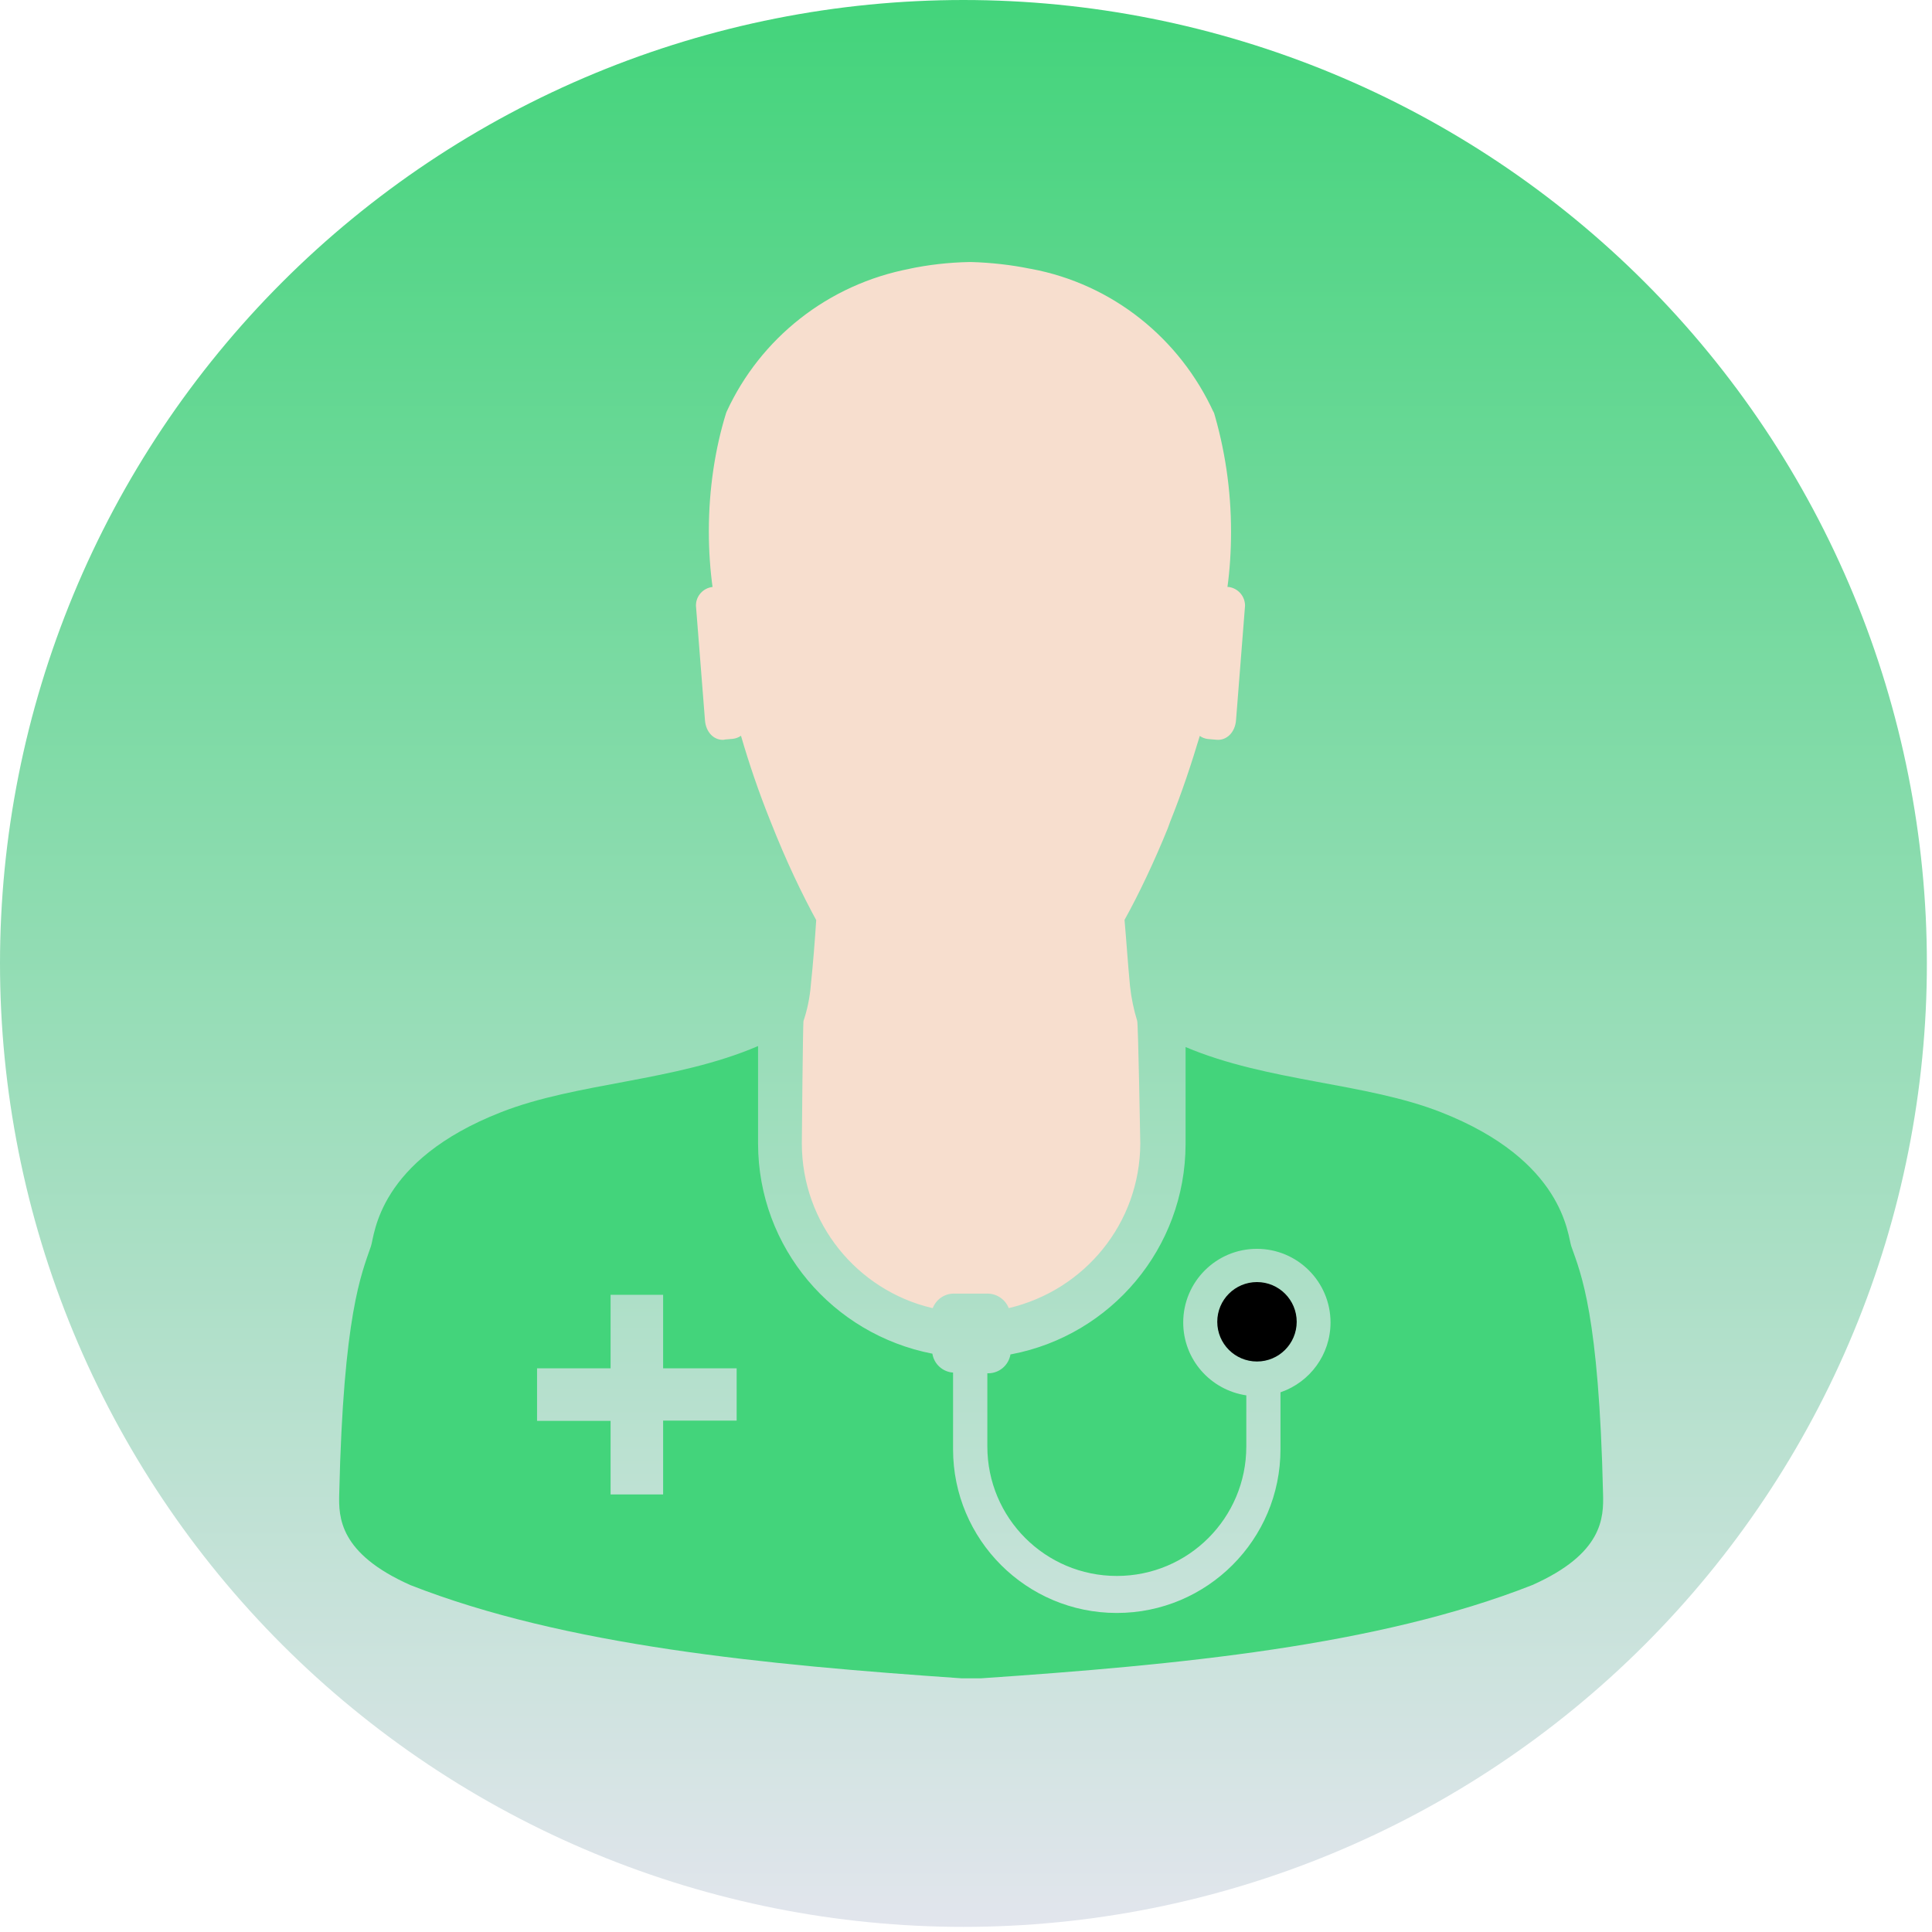 <svg xmlns="http://www.w3.org/2000/svg" xmlns:xlink="http://www.w3.org/1999/xlink" width="1080" zoomAndPan="magnify" viewBox="0 0 810 810" height="1080" preserveAspectRatio="xMidYMid meet" version="1.0"><defs><clipPath id="6f000f64c8"><path d="M 0 0 L 808 0 L 808 808 L 0 808 Z M 0 0 " clip-rule="nonzero"/></clipPath><clipPath id="ae63c17d5d"><path d="M 807.852 403.926 C 807.852 410.535 807.691 417.145 807.367 423.746 C 807.043 430.348 806.555 436.938 805.906 443.52 C 805.262 450.098 804.449 456.656 803.48 463.195 C 802.512 469.734 801.383 476.246 800.09 482.73 C 798.801 489.211 797.355 495.66 795.746 502.074 C 794.141 508.484 792.379 514.855 790.461 521.18 C 788.539 527.508 786.469 533.781 784.242 540.004 C 782.016 546.23 779.637 552.395 777.105 558.504 C 774.574 564.609 771.898 570.652 769.07 576.629 C 766.246 582.602 763.273 588.508 760.156 594.336 C 757.043 600.164 753.785 605.914 750.387 611.586 C 746.988 617.258 743.453 622.84 739.777 628.336 C 736.105 633.832 732.301 639.234 728.363 644.543 C 724.426 649.855 720.359 655.066 716.164 660.176 C 711.973 665.285 707.656 670.289 703.215 675.188 C 698.777 680.086 694.219 684.871 689.547 689.547 C 684.871 694.219 680.086 698.777 675.188 703.215 C 670.289 707.656 665.285 711.973 660.176 716.164 C 655.066 720.359 649.855 724.426 644.547 728.363 C 639.234 732.301 633.832 736.105 628.336 739.777 C 622.84 743.453 617.258 746.988 611.586 750.387 C 605.914 753.785 600.164 757.043 594.336 760.156 C 588.508 763.273 582.602 766.246 576.629 769.07 C 570.652 771.898 564.609 774.574 558.504 777.105 C 552.395 779.637 546.23 782.016 540.004 784.242 C 533.781 786.469 527.508 788.539 521.18 790.461 C 514.855 792.379 508.484 794.141 502.074 795.746 C 495.66 797.355 489.211 798.801 482.73 800.09 C 476.246 801.383 469.734 802.512 463.195 803.48 C 456.656 804.449 450.098 805.262 443.52 805.906 C 436.938 806.555 430.348 807.043 423.746 807.367 C 417.145 807.691 410.535 807.852 403.926 807.852 C 397.316 807.852 390.711 807.691 384.105 807.367 C 377.504 807.043 370.914 806.555 364.336 805.906 C 357.758 805.262 351.195 804.449 344.656 803.48 C 338.117 802.512 331.609 801.383 325.125 800.09 C 318.641 798.801 312.191 797.355 305.781 795.746 C 299.367 794.141 293 792.379 286.672 790.461 C 280.348 788.539 274.07 786.469 267.848 784.242 C 261.625 782.016 255.457 779.637 249.352 777.105 C 243.242 774.574 237.203 771.898 231.227 769.07 C 225.25 766.246 219.348 763.273 213.516 760.156 C 207.688 757.043 201.938 753.785 196.266 750.387 C 190.598 746.988 185.012 743.453 179.516 739.777 C 174.02 736.105 168.617 732.301 163.309 728.363 C 158 724.426 152.789 720.359 147.68 716.164 C 142.566 711.973 137.562 707.656 132.664 703.215 C 127.77 698.777 122.98 694.219 118.309 689.547 C 113.633 684.871 109.074 680.086 104.637 675.188 C 100.199 670.289 95.879 665.285 91.688 660.176 C 87.492 655.066 83.426 649.855 79.488 644.547 C 75.551 639.234 71.746 633.832 68.074 628.336 C 64.402 622.84 60.867 617.258 57.469 611.586 C 54.07 605.914 50.812 600.164 47.695 594.336 C 44.578 588.508 41.609 582.602 38.781 576.629 C 35.953 570.652 33.277 564.609 30.746 558.504 C 28.219 552.395 25.84 546.23 23.613 540.004 C 21.387 533.781 19.312 527.508 17.395 521.18 C 15.473 514.855 13.711 508.484 12.105 502.074 C 10.5 495.66 9.051 489.211 7.762 482.73 C 6.473 476.246 5.344 469.734 4.371 463.195 C 3.402 456.656 2.594 450.098 1.945 443.52 C 1.297 436.938 0.812 430.348 0.488 423.746 C 0.164 417.145 0 410.535 0 403.926 C 0 397.316 0.164 390.711 0.488 384.105 C 0.812 377.504 1.297 370.914 1.945 364.336 C 2.594 357.758 3.402 351.195 4.371 344.656 C 5.344 338.117 6.473 331.609 7.762 325.125 C 9.051 318.641 10.5 312.191 12.105 305.781 C 13.711 299.367 15.473 293 17.395 286.672 C 19.312 280.348 21.387 274.07 23.613 267.848 C 25.84 261.625 28.219 255.457 30.746 249.352 C 33.277 243.242 35.953 237.203 38.781 231.227 C 41.609 225.25 44.578 219.348 47.695 213.516 C 50.812 207.688 54.07 201.938 57.469 196.266 C 60.867 190.598 64.402 185.012 68.074 179.516 C 71.746 174.02 75.551 168.617 79.488 163.309 C 83.426 158 87.492 152.789 91.688 147.68 C 95.879 142.566 100.199 137.562 104.637 132.664 C 109.074 127.77 113.633 122.98 118.309 118.309 C 122.98 113.633 127.77 109.074 132.664 104.637 C 137.562 100.199 142.566 95.879 147.68 91.688 C 152.789 87.492 158 83.426 163.309 79.488 C 168.617 75.551 174.02 71.746 179.516 68.074 C 185.012 64.402 190.598 60.867 196.266 57.469 C 201.938 54.07 207.688 50.812 213.516 47.695 C 219.348 44.578 225.25 41.609 231.227 38.781 C 237.203 35.953 243.242 33.277 249.352 30.746 C 255.457 28.219 261.625 25.84 267.848 23.613 C 274.07 21.387 280.348 19.312 286.672 17.395 C 293 15.473 299.367 13.711 305.781 12.105 C 312.191 10.5 318.641 9.051 325.125 7.762 C 331.609 6.473 338.117 5.344 344.656 4.371 C 351.195 3.402 357.758 2.594 364.336 1.945 C 370.914 1.297 377.504 0.812 384.105 0.488 C 390.711 0.164 397.316 0 403.926 0 C 410.535 0 417.145 0.164 423.746 0.488 C 430.348 0.812 436.938 1.297 443.52 1.945 C 450.098 2.594 456.656 3.402 463.195 4.371 C 469.734 5.344 476.246 6.473 482.73 7.762 C 489.211 9.051 495.66 10.5 502.074 12.105 C 508.484 13.711 514.855 15.473 521.18 17.395 C 527.508 19.312 533.781 21.387 540.004 23.613 C 546.23 25.84 552.395 28.219 558.504 30.746 C 564.609 33.277 570.652 35.953 576.629 38.781 C 582.602 41.609 588.508 44.578 594.336 47.695 C 600.164 50.812 605.914 54.07 611.586 57.469 C 617.258 60.867 622.84 64.402 628.336 68.074 C 633.832 71.746 639.234 75.551 644.543 79.488 C 649.855 83.426 655.066 87.492 660.176 91.688 C 665.285 95.879 670.289 100.199 675.188 104.637 C 680.086 109.074 684.871 113.633 689.547 118.309 C 694.219 122.98 698.777 127.77 703.215 132.664 C 707.656 137.562 711.973 142.566 716.164 147.68 C 720.359 152.789 724.426 158 728.363 163.309 C 732.301 168.617 736.105 174.02 739.777 179.516 C 743.453 185.012 746.988 190.598 750.387 196.266 C 753.785 201.938 757.043 207.688 760.156 213.516 C 763.273 219.348 766.246 225.25 769.07 231.227 C 771.898 237.203 774.574 243.242 777.105 249.352 C 779.637 255.457 782.016 261.625 784.242 267.848 C 786.469 274.07 788.539 280.348 790.461 286.672 C 792.379 293 794.141 299.367 795.746 305.781 C 797.355 312.191 798.801 318.641 800.09 325.125 C 801.383 331.609 802.512 338.117 803.48 344.656 C 804.449 351.195 805.262 357.758 805.906 364.336 C 806.555 370.914 807.043 377.504 807.367 384.105 C 807.691 390.711 807.852 397.316 807.852 403.926 Z M 807.852 403.926 " clip-rule="nonzero"/></clipPath><linearGradient x1="62.833" gradientTransform="matrix(6.429, 0, 0, 6.429, 0, 0)" y1="0" x2="62.833" gradientUnits="userSpaceOnUse" y2="125.666" id="9d5d555ec4"><stop stop-opacity="1" stop-color="rgb(26.299%, 83.099%, 48.199%)" offset="0"/><stop stop-opacity="1" stop-color="rgb(26.541%, 83.125%, 48.373%)" offset="0.004"/><stop stop-opacity="1" stop-color="rgb(26.785%, 83.151%, 48.549%)" offset="0.008"/><stop stop-opacity="1" stop-color="rgb(27.028%, 83.177%, 48.723%)" offset="0.012"/><stop stop-opacity="1" stop-color="rgb(27.272%, 83.205%, 48.898%)" offset="0.016"/><stop stop-opacity="1" stop-color="rgb(27.515%, 83.231%, 49.072%)" offset="0.02"/><stop stop-opacity="1" stop-color="rgb(27.759%, 83.257%, 49.246%)" offset="0.023"/><stop stop-opacity="1" stop-color="rgb(28.001%, 83.282%, 49.42%)" offset="0.027"/><stop stop-opacity="1" stop-color="rgb(28.246%, 83.308%, 49.596%)" offset="0.031"/><stop stop-opacity="1" stop-color="rgb(28.488%, 83.334%, 49.77%)" offset="0.035"/><stop stop-opacity="1" stop-color="rgb(28.732%, 83.36%, 49.945%)" offset="0.039"/><stop stop-opacity="1" stop-color="rgb(28.975%, 83.386%, 50.119%)" offset="0.043"/><stop stop-opacity="1" stop-color="rgb(29.219%, 83.414%, 50.294%)" offset="0.047"/><stop stop-opacity="1" stop-color="rgb(29.462%, 83.44%, 50.468%)" offset="0.051"/><stop stop-opacity="1" stop-color="rgb(29.706%, 83.466%, 50.644%)" offset="0.055"/><stop stop-opacity="1" stop-color="rgb(29.948%, 83.492%, 50.818%)" offset="0.059"/><stop stop-opacity="1" stop-color="rgb(30.193%, 83.517%, 50.993%)" offset="0.062"/><stop stop-opacity="1" stop-color="rgb(30.435%, 83.543%, 51.167%)" offset="0.066"/><stop stop-opacity="1" stop-color="rgb(30.679%, 83.571%, 51.343%)" offset="0.07"/><stop stop-opacity="1" stop-color="rgb(30.922%, 83.597%, 51.517%)" offset="0.074"/><stop stop-opacity="1" stop-color="rgb(31.166%, 83.623%, 51.692%)" offset="0.078"/><stop stop-opacity="1" stop-color="rgb(31.409%, 83.649%, 51.866%)" offset="0.082"/><stop stop-opacity="1" stop-color="rgb(31.653%, 83.675%, 52.04%)" offset="0.086"/><stop stop-opacity="1" stop-color="rgb(31.895%, 83.701%, 52.214%)" offset="0.09"/><stop stop-opacity="1" stop-color="rgb(32.14%, 83.728%, 52.39%)" offset="0.094"/><stop stop-opacity="1" stop-color="rgb(32.382%, 83.754%, 52.563%)" offset="0.098"/><stop stop-opacity="1" stop-color="rgb(32.626%, 83.78%, 52.739%)" offset="0.102"/><stop stop-opacity="1" stop-color="rgb(32.869%, 83.806%, 52.913%)" offset="0.105"/><stop stop-opacity="1" stop-color="rgb(33.113%, 83.832%, 53.088%)" offset="0.109"/><stop stop-opacity="1" stop-color="rgb(33.356%, 83.858%, 53.262%)" offset="0.113"/><stop stop-opacity="1" stop-color="rgb(33.6%, 83.884%, 53.438%)" offset="0.117"/><stop stop-opacity="1" stop-color="rgb(33.842%, 83.91%, 53.612%)" offset="0.121"/><stop stop-opacity="1" stop-color="rgb(34.087%, 83.937%, 53.787%)" offset="0.125"/><stop stop-opacity="1" stop-color="rgb(34.329%, 83.963%, 53.961%)" offset="0.129"/><stop stop-opacity="1" stop-color="rgb(34.573%, 83.989%, 54.137%)" offset="0.133"/><stop stop-opacity="1" stop-color="rgb(34.816%, 84.015%, 54.311%)" offset="0.137"/><stop stop-opacity="1" stop-color="rgb(35.06%, 84.041%, 54.485%)" offset="0.141"/><stop stop-opacity="1" stop-color="rgb(35.303%, 84.067%, 54.659%)" offset="0.145"/><stop stop-opacity="1" stop-color="rgb(35.547%, 84.094%, 54.834%)" offset="0.148"/><stop stop-opacity="1" stop-color="rgb(35.789%, 84.12%, 55.008%)" offset="0.152"/><stop stop-opacity="1" stop-color="rgb(36.034%, 84.146%, 55.183%)" offset="0.156"/><stop stop-opacity="1" stop-color="rgb(36.276%, 84.172%, 55.357%)" offset="0.16"/><stop stop-opacity="1" stop-color="rgb(36.52%, 84.198%, 55.533%)" offset="0.164"/><stop stop-opacity="1" stop-color="rgb(36.763%, 84.224%, 55.707%)" offset="0.168"/><stop stop-opacity="1" stop-color="rgb(37.007%, 84.251%, 55.882%)" offset="0.172"/><stop stop-opacity="1" stop-color="rgb(37.25%, 84.277%, 56.056%)" offset="0.176"/><stop stop-opacity="1" stop-color="rgb(37.494%, 84.303%, 56.232%)" offset="0.18"/><stop stop-opacity="1" stop-color="rgb(37.737%, 84.329%, 56.406%)" offset="0.184"/><stop stop-opacity="1" stop-color="rgb(37.981%, 84.355%, 56.581%)" offset="0.188"/><stop stop-opacity="1" stop-color="rgb(38.223%, 84.381%, 56.755%)" offset="0.191"/><stop stop-opacity="1" stop-color="rgb(38.467%, 84.409%, 56.929%)" offset="0.195"/><stop stop-opacity="1" stop-color="rgb(38.71%, 84.435%, 57.103%)" offset="0.199"/><stop stop-opacity="1" stop-color="rgb(38.954%, 84.46%, 57.278%)" offset="0.203"/><stop stop-opacity="1" stop-color="rgb(39.197%, 84.486%, 57.452%)" offset="0.207"/><stop stop-opacity="1" stop-color="rgb(39.441%, 84.512%, 57.628%)" offset="0.211"/><stop stop-opacity="1" stop-color="rgb(39.684%, 84.538%, 57.802%)" offset="0.215"/><stop stop-opacity="1" stop-color="rgb(39.928%, 84.564%, 57.977%)" offset="0.219"/><stop stop-opacity="1" stop-color="rgb(40.17%, 84.59%, 58.151%)" offset="0.223"/><stop stop-opacity="1" stop-color="rgb(40.414%, 84.618%, 58.327%)" offset="0.227"/><stop stop-opacity="1" stop-color="rgb(40.657%, 84.644%, 58.501%)" offset="0.23"/><stop stop-opacity="1" stop-color="rgb(40.901%, 84.669%, 58.676%)" offset="0.234"/><stop stop-opacity="1" stop-color="rgb(41.144%, 84.695%, 58.85%)" offset="0.238"/><stop stop-opacity="1" stop-color="rgb(41.388%, 84.721%, 59.026%)" offset="0.242"/><stop stop-opacity="1" stop-color="rgb(41.631%, 84.747%, 59.2%)" offset="0.246"/><stop stop-opacity="1" stop-color="rgb(41.875%, 84.775%, 59.375%)" offset="0.25"/><stop stop-opacity="1" stop-color="rgb(42.117%, 84.801%, 59.549%)" offset="0.254"/><stop stop-opacity="1" stop-color="rgb(42.361%, 84.827%, 59.723%)" offset="0.258"/><stop stop-opacity="1" stop-color="rgb(42.604%, 84.853%, 59.897%)" offset="0.262"/><stop stop-opacity="1" stop-color="rgb(42.848%, 84.879%, 60.072%)" offset="0.266"/><stop stop-opacity="1" stop-color="rgb(43.091%, 84.904%, 60.246%)" offset="0.27"/><stop stop-opacity="1" stop-color="rgb(43.335%, 84.932%, 60.422%)" offset="0.273"/><stop stop-opacity="1" stop-color="rgb(43.578%, 84.958%, 60.596%)" offset="0.277"/><stop stop-opacity="1" stop-color="rgb(43.822%, 84.984%, 60.771%)" offset="0.281"/><stop stop-opacity="1" stop-color="rgb(44.064%, 85.01%, 60.945%)" offset="0.285"/><stop stop-opacity="1" stop-color="rgb(44.308%, 85.036%, 61.121%)" offset="0.289"/><stop stop-opacity="1" stop-color="rgb(44.551%, 85.062%, 61.295%)" offset="0.293"/><stop stop-opacity="1" stop-color="rgb(44.795%, 85.088%, 61.47%)" offset="0.297"/><stop stop-opacity="1" stop-color="rgb(45.038%, 85.114%, 61.644%)" offset="0.301"/><stop stop-opacity="1" stop-color="rgb(45.282%, 85.141%, 61.819%)" offset="0.305"/><stop stop-opacity="1" stop-color="rgb(45.525%, 85.167%, 61.993%)" offset="0.309"/><stop stop-opacity="1" stop-color="rgb(45.769%, 85.193%, 62.167%)" offset="0.312"/><stop stop-opacity="1" stop-color="rgb(46.011%, 85.219%, 62.341%)" offset="0.316"/><stop stop-opacity="1" stop-color="rgb(46.255%, 85.245%, 62.517%)" offset="0.32"/><stop stop-opacity="1" stop-color="rgb(46.498%, 85.271%, 62.691%)" offset="0.324"/><stop stop-opacity="1" stop-color="rgb(46.742%, 85.298%, 62.866%)" offset="0.328"/><stop stop-opacity="1" stop-color="rgb(46.985%, 85.324%, 63.04%)" offset="0.332"/><stop stop-opacity="1" stop-color="rgb(47.229%, 85.35%, 63.216%)" offset="0.336"/><stop stop-opacity="1" stop-color="rgb(47.472%, 85.376%, 63.39%)" offset="0.34"/><stop stop-opacity="1" stop-color="rgb(47.716%, 85.402%, 63.565%)" offset="0.344"/><stop stop-opacity="1" stop-color="rgb(47.958%, 85.428%, 63.739%)" offset="0.348"/><stop stop-opacity="1" stop-color="rgb(48.203%, 85.455%, 63.914%)" offset="0.352"/><stop stop-opacity="1" stop-color="rgb(48.445%, 85.481%, 64.088%)" offset="0.355"/><stop stop-opacity="1" stop-color="rgb(48.688%, 85.507%, 64.264%)" offset="0.359"/><stop stop-opacity="1" stop-color="rgb(48.93%, 85.533%, 64.438%)" offset="0.363"/><stop stop-opacity="1" stop-color="rgb(49.175%, 85.559%, 64.613%)" offset="0.367"/><stop stop-opacity="1" stop-color="rgb(49.417%, 85.585%, 64.787%)" offset="0.371"/><stop stop-opacity="1" stop-color="rgb(49.661%, 85.612%, 64.961%)" offset="0.375"/><stop stop-opacity="1" stop-color="rgb(49.904%, 85.638%, 65.135%)" offset="0.379"/><stop stop-opacity="1" stop-color="rgb(50.148%, 85.664%, 65.311%)" offset="0.383"/><stop stop-opacity="1" stop-color="rgb(50.391%, 85.69%, 65.485%)" offset="0.387"/><stop stop-opacity="1" stop-color="rgb(50.635%, 85.716%, 65.66%)" offset="0.391"/><stop stop-opacity="1" stop-color="rgb(50.877%, 85.742%, 65.834%)" offset="0.395"/><stop stop-opacity="1" stop-color="rgb(51.122%, 85.768%, 66.01%)" offset="0.398"/><stop stop-opacity="1" stop-color="rgb(51.364%, 85.794%, 66.183%)" offset="0.402"/><stop stop-opacity="1" stop-color="rgb(51.608%, 85.822%, 66.359%)" offset="0.406"/><stop stop-opacity="1" stop-color="rgb(51.851%, 85.847%, 66.533%)" offset="0.41"/><stop stop-opacity="1" stop-color="rgb(52.095%, 85.873%, 66.708%)" offset="0.414"/><stop stop-opacity="1" stop-color="rgb(52.338%, 85.899%, 66.882%)" offset="0.418"/><stop stop-opacity="1" stop-color="rgb(52.582%, 85.925%, 67.058%)" offset="0.422"/><stop stop-opacity="1" stop-color="rgb(52.824%, 85.951%, 67.232%)" offset="0.426"/><stop stop-opacity="1" stop-color="rgb(53.069%, 85.979%, 67.406%)" offset="0.43"/><stop stop-opacity="1" stop-color="rgb(53.311%, 86.005%, 67.58%)" offset="0.434"/><stop stop-opacity="1" stop-color="rgb(53.555%, 86.031%, 67.755%)" offset="0.438"/><stop stop-opacity="1" stop-color="rgb(53.798%, 86.057%, 67.929%)" offset="0.441"/><stop stop-opacity="1" stop-color="rgb(54.042%, 86.082%, 68.105%)" offset="0.445"/><stop stop-opacity="1" stop-color="rgb(54.285%, 86.108%, 68.279%)" offset="0.449"/><stop stop-opacity="1" stop-color="rgb(54.529%, 86.136%, 68.454%)" offset="0.453"/><stop stop-opacity="1" stop-color="rgb(54.771%, 86.162%, 68.628%)" offset="0.457"/><stop stop-opacity="1" stop-color="rgb(55.016%, 86.188%, 68.803%)" offset="0.461"/><stop stop-opacity="1" stop-color="rgb(55.258%, 86.214%, 68.977%)" offset="0.465"/><stop stop-opacity="1" stop-color="rgb(55.502%, 86.24%, 69.153%)" offset="0.469"/><stop stop-opacity="1" stop-color="rgb(55.745%, 86.266%, 69.327%)" offset="0.473"/><stop stop-opacity="1" stop-color="rgb(55.989%, 86.292%, 69.502%)" offset="0.477"/><stop stop-opacity="1" stop-color="rgb(56.232%, 86.317%, 69.676%)" offset="0.48"/><stop stop-opacity="1" stop-color="rgb(56.476%, 86.345%, 69.852%)" offset="0.484"/><stop stop-opacity="1" stop-color="rgb(56.718%, 86.371%, 70.026%)" offset="0.488"/><stop stop-opacity="1" stop-color="rgb(56.963%, 86.397%, 70.2%)" offset="0.492"/><stop stop-opacity="1" stop-color="rgb(57.205%, 86.423%, 70.374%)" offset="0.496"/><stop stop-opacity="1" stop-color="rgb(57.449%, 86.449%, 70.549%)" offset="0.5"/><stop stop-opacity="1" stop-color="rgb(57.692%, 86.475%, 70.723%)" offset="0.504"/><stop stop-opacity="1" stop-color="rgb(57.936%, 86.502%, 70.898%)" offset="0.508"/><stop stop-opacity="1" stop-color="rgb(58.179%, 86.528%, 71.072%)" offset="0.512"/><stop stop-opacity="1" stop-color="rgb(58.423%, 86.554%, 71.248%)" offset="0.516"/><stop stop-opacity="1" stop-color="rgb(58.665%, 86.58%, 71.422%)" offset="0.52"/><stop stop-opacity="1" stop-color="rgb(58.91%, 86.606%, 71.597%)" offset="0.523"/><stop stop-opacity="1" stop-color="rgb(59.152%, 86.632%, 71.771%)" offset="0.527"/><stop stop-opacity="1" stop-color="rgb(59.396%, 86.659%, 71.947%)" offset="0.531"/><stop stop-opacity="1" stop-color="rgb(59.639%, 86.685%, 72.121%)" offset="0.535"/><stop stop-opacity="1" stop-color="rgb(59.883%, 86.711%, 72.296%)" offset="0.539"/><stop stop-opacity="1" stop-color="rgb(60.126%, 86.737%, 72.47%)" offset="0.543"/><stop stop-opacity="1" stop-color="rgb(60.37%, 86.763%, 72.644%)" offset="0.547"/><stop stop-opacity="1" stop-color="rgb(60.612%, 86.789%, 72.818%)" offset="0.551"/><stop stop-opacity="1" stop-color="rgb(60.857%, 86.816%, 72.993%)" offset="0.555"/><stop stop-opacity="1" stop-color="rgb(61.099%, 86.842%, 73.167%)" offset="0.559"/><stop stop-opacity="1" stop-color="rgb(61.343%, 86.868%, 73.343%)" offset="0.562"/><stop stop-opacity="1" stop-color="rgb(61.586%, 86.894%, 73.517%)" offset="0.566"/><stop stop-opacity="1" stop-color="rgb(61.83%, 86.92%, 73.692%)" offset="0.57"/><stop stop-opacity="1" stop-color="rgb(62.073%, 86.946%, 73.866%)" offset="0.574"/><stop stop-opacity="1" stop-color="rgb(62.317%, 86.972%, 74.042%)" offset="0.578"/><stop stop-opacity="1" stop-color="rgb(62.56%, 86.998%, 74.216%)" offset="0.582"/><stop stop-opacity="1" stop-color="rgb(62.804%, 87.025%, 74.391%)" offset="0.586"/><stop stop-opacity="1" stop-color="rgb(63.046%, 87.051%, 74.565%)" offset="0.59"/><stop stop-opacity="1" stop-color="rgb(63.29%, 87.077%, 74.741%)" offset="0.594"/><stop stop-opacity="1" stop-color="rgb(63.533%, 87.103%, 74.915%)" offset="0.598"/><stop stop-opacity="1" stop-color="rgb(63.777%, 87.129%, 75.09%)" offset="0.602"/><stop stop-opacity="1" stop-color="rgb(64.02%, 87.155%, 75.264%)" offset="0.605"/><stop stop-opacity="1" stop-color="rgb(64.264%, 87.183%, 75.438%)" offset="0.609"/><stop stop-opacity="1" stop-color="rgb(64.507%, 87.209%, 75.612%)" offset="0.613"/><stop stop-opacity="1" stop-color="rgb(64.751%, 87.234%, 75.787%)" offset="0.617"/><stop stop-opacity="1" stop-color="rgb(64.993%, 87.26%, 75.961%)" offset="0.621"/><stop stop-opacity="1" stop-color="rgb(65.237%, 87.286%, 76.137%)" offset="0.625"/><stop stop-opacity="1" stop-color="rgb(65.48%, 87.312%, 76.311%)" offset="0.629"/><stop stop-opacity="1" stop-color="rgb(65.724%, 87.34%, 76.486%)" offset="0.633"/><stop stop-opacity="1" stop-color="rgb(65.967%, 87.366%, 76.66%)" offset="0.637"/><stop stop-opacity="1" stop-color="rgb(66.211%, 87.392%, 76.836%)" offset="0.641"/><stop stop-opacity="1" stop-color="rgb(66.454%, 87.418%, 77.01%)" offset="0.645"/><stop stop-opacity="1" stop-color="rgb(66.698%, 87.444%, 77.185%)" offset="0.648"/><stop stop-opacity="1" stop-color="rgb(66.94%, 87.469%, 77.359%)" offset="0.652"/><stop stop-opacity="1" stop-color="rgb(67.184%, 87.495%, 77.534%)" offset="0.656"/><stop stop-opacity="1" stop-color="rgb(67.427%, 87.521%, 77.708%)" offset="0.66"/><stop stop-opacity="1" stop-color="rgb(67.671%, 87.549%, 77.882%)" offset="0.664"/><stop stop-opacity="1" stop-color="rgb(67.914%, 87.575%, 78.056%)" offset="0.668"/><stop stop-opacity="1" stop-color="rgb(68.158%, 87.601%, 78.232%)" offset="0.672"/><stop stop-opacity="1" stop-color="rgb(68.401%, 87.627%, 78.406%)" offset="0.676"/><stop stop-opacity="1" stop-color="rgb(68.645%, 87.653%, 78.581%)" offset="0.68"/><stop stop-opacity="1" stop-color="rgb(68.887%, 87.679%, 78.755%)" offset="0.684"/><stop stop-opacity="1" stop-color="rgb(69.131%, 87.706%, 78.931%)" offset="0.688"/><stop stop-opacity="1" stop-color="rgb(69.374%, 87.732%, 79.105%)" offset="0.691"/><stop stop-opacity="1" stop-color="rgb(69.618%, 87.758%, 79.28%)" offset="0.695"/><stop stop-opacity="1" stop-color="rgb(69.861%, 87.784%, 79.454%)" offset="0.699"/><stop stop-opacity="1" stop-color="rgb(70.105%, 87.81%, 79.63%)" offset="0.703"/><stop stop-opacity="1" stop-color="rgb(70.348%, 87.836%, 79.803%)" offset="0.707"/><stop stop-opacity="1" stop-color="rgb(70.592%, 87.863%, 79.979%)" offset="0.711"/><stop stop-opacity="1" stop-color="rgb(70.834%, 87.889%, 80.153%)" offset="0.715"/><stop stop-opacity="1" stop-color="rgb(71.077%, 87.915%, 80.328%)" offset="0.719"/><stop stop-opacity="1" stop-color="rgb(71.32%, 87.941%, 80.502%)" offset="0.723"/><stop stop-opacity="1" stop-color="rgb(71.564%, 87.967%, 80.676%)" offset="0.727"/><stop stop-opacity="1" stop-color="rgb(71.806%, 87.993%, 80.85%)" offset="0.73"/><stop stop-opacity="1" stop-color="rgb(72.05%, 88.02%, 81.026%)" offset="0.734"/><stop stop-opacity="1" stop-color="rgb(72.293%, 88.046%, 81.2%)" offset="0.738"/><stop stop-opacity="1" stop-color="rgb(72.537%, 88.072%, 81.375%)" offset="0.742"/><stop stop-opacity="1" stop-color="rgb(72.78%, 88.098%, 81.549%)" offset="0.746"/><stop stop-opacity="1" stop-color="rgb(73.024%, 88.124%, 81.725%)" offset="0.75"/><stop stop-opacity="1" stop-color="rgb(73.267%, 88.15%, 81.898%)" offset="0.754"/><stop stop-opacity="1" stop-color="rgb(73.511%, 88.176%, 82.074%)" offset="0.758"/><stop stop-opacity="1" stop-color="rgb(73.753%, 88.202%, 82.248%)" offset="0.762"/><stop stop-opacity="1" stop-color="rgb(73.997%, 88.229%, 82.423%)" offset="0.766"/><stop stop-opacity="1" stop-color="rgb(74.24%, 88.255%, 82.597%)" offset="0.77"/><stop stop-opacity="1" stop-color="rgb(74.484%, 88.281%, 82.773%)" offset="0.773"/><stop stop-opacity="1" stop-color="rgb(74.727%, 88.307%, 82.947%)" offset="0.777"/><stop stop-opacity="1" stop-color="rgb(74.971%, 88.333%, 83.121%)" offset="0.781"/><stop stop-opacity="1" stop-color="rgb(75.214%, 88.359%, 83.295%)" offset="0.785"/><stop stop-opacity="1" stop-color="rgb(75.458%, 88.387%, 83.47%)" offset="0.789"/><stop stop-opacity="1" stop-color="rgb(75.7%, 88.412%, 83.644%)" offset="0.793"/><stop stop-opacity="1" stop-color="rgb(75.945%, 88.438%, 83.82%)" offset="0.797"/><stop stop-opacity="1" stop-color="rgb(76.187%, 88.464%, 83.994%)" offset="0.801"/><stop stop-opacity="1" stop-color="rgb(76.431%, 88.49%, 84.169%)" offset="0.805"/><stop stop-opacity="1" stop-color="rgb(76.674%, 88.516%, 84.343%)" offset="0.809"/><stop stop-opacity="1" stop-color="rgb(76.918%, 88.544%, 84.518%)" offset="0.812"/><stop stop-opacity="1" stop-color="rgb(77.161%, 88.57%, 84.692%)" offset="0.816"/><stop stop-opacity="1" stop-color="rgb(77.405%, 88.596%, 84.868%)" offset="0.82"/><stop stop-opacity="1" stop-color="rgb(77.647%, 88.622%, 85.042%)" offset="0.824"/><stop stop-opacity="1" stop-color="rgb(77.892%, 88.647%, 85.217%)" offset="0.828"/><stop stop-opacity="1" stop-color="rgb(78.134%, 88.673%, 85.391%)" offset="0.832"/><stop stop-opacity="1" stop-color="rgb(78.378%, 88.699%, 85.565%)" offset="0.836"/><stop stop-opacity="1" stop-color="rgb(78.621%, 88.725%, 85.739%)" offset="0.84"/><stop stop-opacity="1" stop-color="rgb(78.865%, 88.753%, 85.915%)" offset="0.844"/><stop stop-opacity="1" stop-color="rgb(79.108%, 88.779%, 86.089%)" offset="0.848"/><stop stop-opacity="1" stop-color="rgb(79.352%, 88.805%, 86.264%)" offset="0.852"/><stop stop-opacity="1" stop-color="rgb(79.594%, 88.831%, 86.438%)" offset="0.855"/><stop stop-opacity="1" stop-color="rgb(79.839%, 88.857%, 86.613%)" offset="0.859"/><stop stop-opacity="1" stop-color="rgb(80.081%, 88.882%, 86.787%)" offset="0.863"/><stop stop-opacity="1" stop-color="rgb(80.325%, 88.91%, 86.963%)" offset="0.867"/><stop stop-opacity="1" stop-color="rgb(80.568%, 88.936%, 87.137%)" offset="0.871"/><stop stop-opacity="1" stop-color="rgb(80.812%, 88.962%, 87.312%)" offset="0.875"/><stop stop-opacity="1" stop-color="rgb(81.055%, 88.988%, 87.486%)" offset="0.879"/><stop stop-opacity="1" stop-color="rgb(81.299%, 89.014%, 87.662%)" offset="0.883"/><stop stop-opacity="1" stop-color="rgb(81.541%, 89.04%, 87.836%)" offset="0.887"/><stop stop-opacity="1" stop-color="rgb(81.786%, 89.067%, 88.011%)" offset="0.891"/><stop stop-opacity="1" stop-color="rgb(82.028%, 89.093%, 88.185%)" offset="0.895"/><stop stop-opacity="1" stop-color="rgb(82.272%, 89.119%, 88.359%)" offset="0.898"/><stop stop-opacity="1" stop-color="rgb(82.515%, 89.145%, 88.533%)" offset="0.902"/><stop stop-opacity="1" stop-color="rgb(82.759%, 89.171%, 88.708%)" offset="0.906"/><stop stop-opacity="1" stop-color="rgb(83.002%, 89.197%, 88.882%)" offset="0.91"/><stop stop-opacity="1" stop-color="rgb(83.246%, 89.224%, 89.058%)" offset="0.914"/><stop stop-opacity="1" stop-color="rgb(83.488%, 89.25%, 89.232%)" offset="0.918"/><stop stop-opacity="1" stop-color="rgb(83.733%, 89.276%, 89.407%)" offset="0.922"/><stop stop-opacity="1" stop-color="rgb(83.975%, 89.302%, 89.581%)" offset="0.926"/><stop stop-opacity="1" stop-color="rgb(84.219%, 89.328%, 89.757%)" offset="0.93"/><stop stop-opacity="1" stop-color="rgb(84.462%, 89.354%, 89.931%)" offset="0.934"/><stop stop-opacity="1" stop-color="rgb(84.706%, 89.38%, 90.106%)" offset="0.938"/><stop stop-opacity="1" stop-color="rgb(84.949%, 89.406%, 90.28%)" offset="0.941"/><stop stop-opacity="1" stop-color="rgb(85.193%, 89.433%, 90.456%)" offset="0.945"/><stop stop-opacity="1" stop-color="rgb(85.435%, 89.459%, 90.63%)" offset="0.949"/><stop stop-opacity="1" stop-color="rgb(85.68%, 89.485%, 90.804%)" offset="0.953"/><stop stop-opacity="1" stop-color="rgb(85.922%, 89.511%, 90.977%)" offset="0.957"/><stop stop-opacity="1" stop-color="rgb(86.166%, 89.537%, 91.153%)" offset="0.961"/><stop stop-opacity="1" stop-color="rgb(86.409%, 89.563%, 91.327%)" offset="0.965"/><stop stop-opacity="1" stop-color="rgb(86.653%, 89.59%, 91.502%)" offset="0.969"/><stop stop-opacity="1" stop-color="rgb(86.896%, 89.616%, 91.676%)" offset="0.973"/><stop stop-opacity="1" stop-color="rgb(87.14%, 89.642%, 91.852%)" offset="0.977"/><stop stop-opacity="1" stop-color="rgb(87.383%, 89.668%, 92.026%)" offset="0.98"/><stop stop-opacity="1" stop-color="rgb(87.627%, 89.694%, 92.201%)" offset="0.984"/><stop stop-opacity="1" stop-color="rgb(87.869%, 89.72%, 92.375%)" offset="0.988"/><stop stop-opacity="1" stop-color="rgb(88.113%, 89.748%, 92.551%)" offset="0.992"/><stop stop-opacity="1" stop-color="rgb(88.356%, 89.774%, 92.725%)" offset="0.996"/><stop stop-opacity="1" stop-color="rgb(88.599%, 89.799%, 92.899%)" offset="1"/></linearGradient></defs><g clip-path="url(#6f000f64c8)"><g clip-path="url(#ae63c17d5d)"><path fill="url(#9d5d555ec4)" d="M 0 0 L 0 807.852 L 807.852 807.852 L 807.852 0 Z M 0 0 " fill-rule="nonzero"/></g></g><path fill="#f7dece" d="M 303.734 310.066 L 307.199 309.77 C 308.512 309.621 309.699 309.152 310.688 308.457 L 310.664 308.484 C 313.977 319.914 318.035 331.941 323.109 344.535 C 329.617 361.012 336.023 374.547 343.199 387.609 L 342.211 385.633 C 341.617 394.637 340.898 403.891 339.957 412.848 C 339.512 418.367 338.422 423.512 336.766 428.363 L 336.891 427.914 C 336.594 428.039 336.172 479.379 336.172 479.379 C 336.195 512.855 359.383 540.891 390.555 548.34 L 391.051 548.438 C 392.461 544.852 395.875 542.352 399.883 542.352 L 414.086 542.352 C 418.07 542.398 421.484 544.875 422.895 548.363 L 422.918 548.438 C 454.664 540.965 477.945 512.934 478.07 479.43 C 478.07 479.43 477.203 428.289 476.758 427.941 C 475.398 423.609 474.309 418.516 473.742 413.27 L 473.715 412.898 C 472.852 403.891 472.281 394.859 471.465 385.68 C 477.574 374.645 483.984 361.137 489.625 347.207 L 490.566 344.582 C 495.637 331.988 499.57 319.988 503.012 308.535 C 503.977 309.227 505.164 309.695 506.449 309.844 L 506.477 309.844 L 509.965 310.141 C 514.172 310.586 517.883 307.125 518.227 301.754 L 521.988 253.977 C 521.988 253.949 521.988 253.926 521.988 253.926 C 521.988 249.895 518.969 246.578 515.086 246.082 L 514.617 246.082 C 515.582 239.129 516.125 231.113 516.125 222.973 C 516.125 205.207 513.504 188.035 508.629 171.879 L 508.949 173.141 C 494.672 141.816 466.367 119.078 432.273 112.723 L 431.629 112.621 C 424.305 111.113 415.77 110.098 407.059 109.852 L 406.539 109.852 C 397.656 110.023 389.121 111.016 380.859 112.77 L 381.75 112.621 C 347.059 119.152 318.805 141.891 304.699 172.473 L 304.426 173.141 C 299.824 187.988 297.18 205.059 297.18 222.727 C 297.18 230.965 297.746 239.082 298.859 247 L 298.762 246.082 C 294.828 246.527 291.785 249.82 291.785 253.828 L 291.785 254 L 295.547 301.777 C 295.891 307.273 299.652 310.586 303.711 310.141 Z M 303.734 310.066 " fill-opacity="1" fill-rule="nonzero"/><path fill="#43d47b" d="M 672.086 626.285 C 670.359 551.066 662.836 534.043 658.773 522.512 C 657.168 517.887 655.855 486.613 604.195 466.324 C 572.523 453.852 531.648 453.605 497.059 438.98 L 497.059 479.66 C 496.984 523.402 465.66 559.801 424.219 567.742 L 423.648 567.84 C 422.883 572.344 419.023 575.711 414.395 575.758 L 413.949 575.758 L 413.949 606.441 C 413.949 636.43 438.246 660.723 468.234 660.723 C 498.223 660.723 522.52 636.43 522.52 606.441 L 522.52 585.012 C 507.477 582.762 496.07 569.945 496.07 554.457 C 496.07 537.406 509.902 523.578 526.949 523.578 C 543.996 523.578 557.828 537.406 557.828 554.457 C 557.828 567.965 549.145 579.445 537.07 583.652 L 536.848 583.727 L 536.848 607.602 C 536.848 645.504 506.117 676.242 468.211 676.242 C 430.305 676.242 399.574 645.504 399.574 607.602 C 399.574 607.184 399.574 606.785 399.574 606.367 L 399.574 606.414 L 399.574 575.461 C 395.172 575.164 391.605 571.852 390.914 567.594 L 390.914 567.543 C 349.102 559.402 317.922 523.133 317.824 479.559 L 317.824 438.562 C 283.086 453.48 241.965 453.777 210.121 466.273 C 158.309 486.539 157.121 517.738 155.539 522.438 C 151.578 534.02 143.957 550.969 142.227 626.234 C 141.93 636.133 142.227 651.297 172.066 664.559 C 237.039 690.043 320.746 697.961 403.262 703.652 L 411.18 703.652 C 493.867 698.016 577.449 690.121 642.371 664.559 C 672.086 651.375 672.359 636.281 672.086 626.285 Z M 308.844 595.602 L 278.016 595.602 L 278.016 626.555 L 255.992 626.555 L 255.992 595.703 L 225.164 595.703 L 225.164 573.68 L 255.992 573.68 L 255.992 542.852 L 278.016 542.852 L 278.016 573.68 L 308.844 573.68 Z M 308.844 595.602 " fill-opacity="1" fill-rule="nonzero"/><path fill="#000000" d="M 543.648 554.191 C 543.648 544.984 536.199 537.516 526.996 537.516 C 517.789 537.516 510.344 544.961 510.344 554.164 C 510.344 563.371 517.789 570.816 526.996 570.816 C 536.176 570.816 543.621 563.371 543.648 554.191 Z M 543.648 554.191 " fill-opacity="1" fill-rule="nonzero"/></svg>